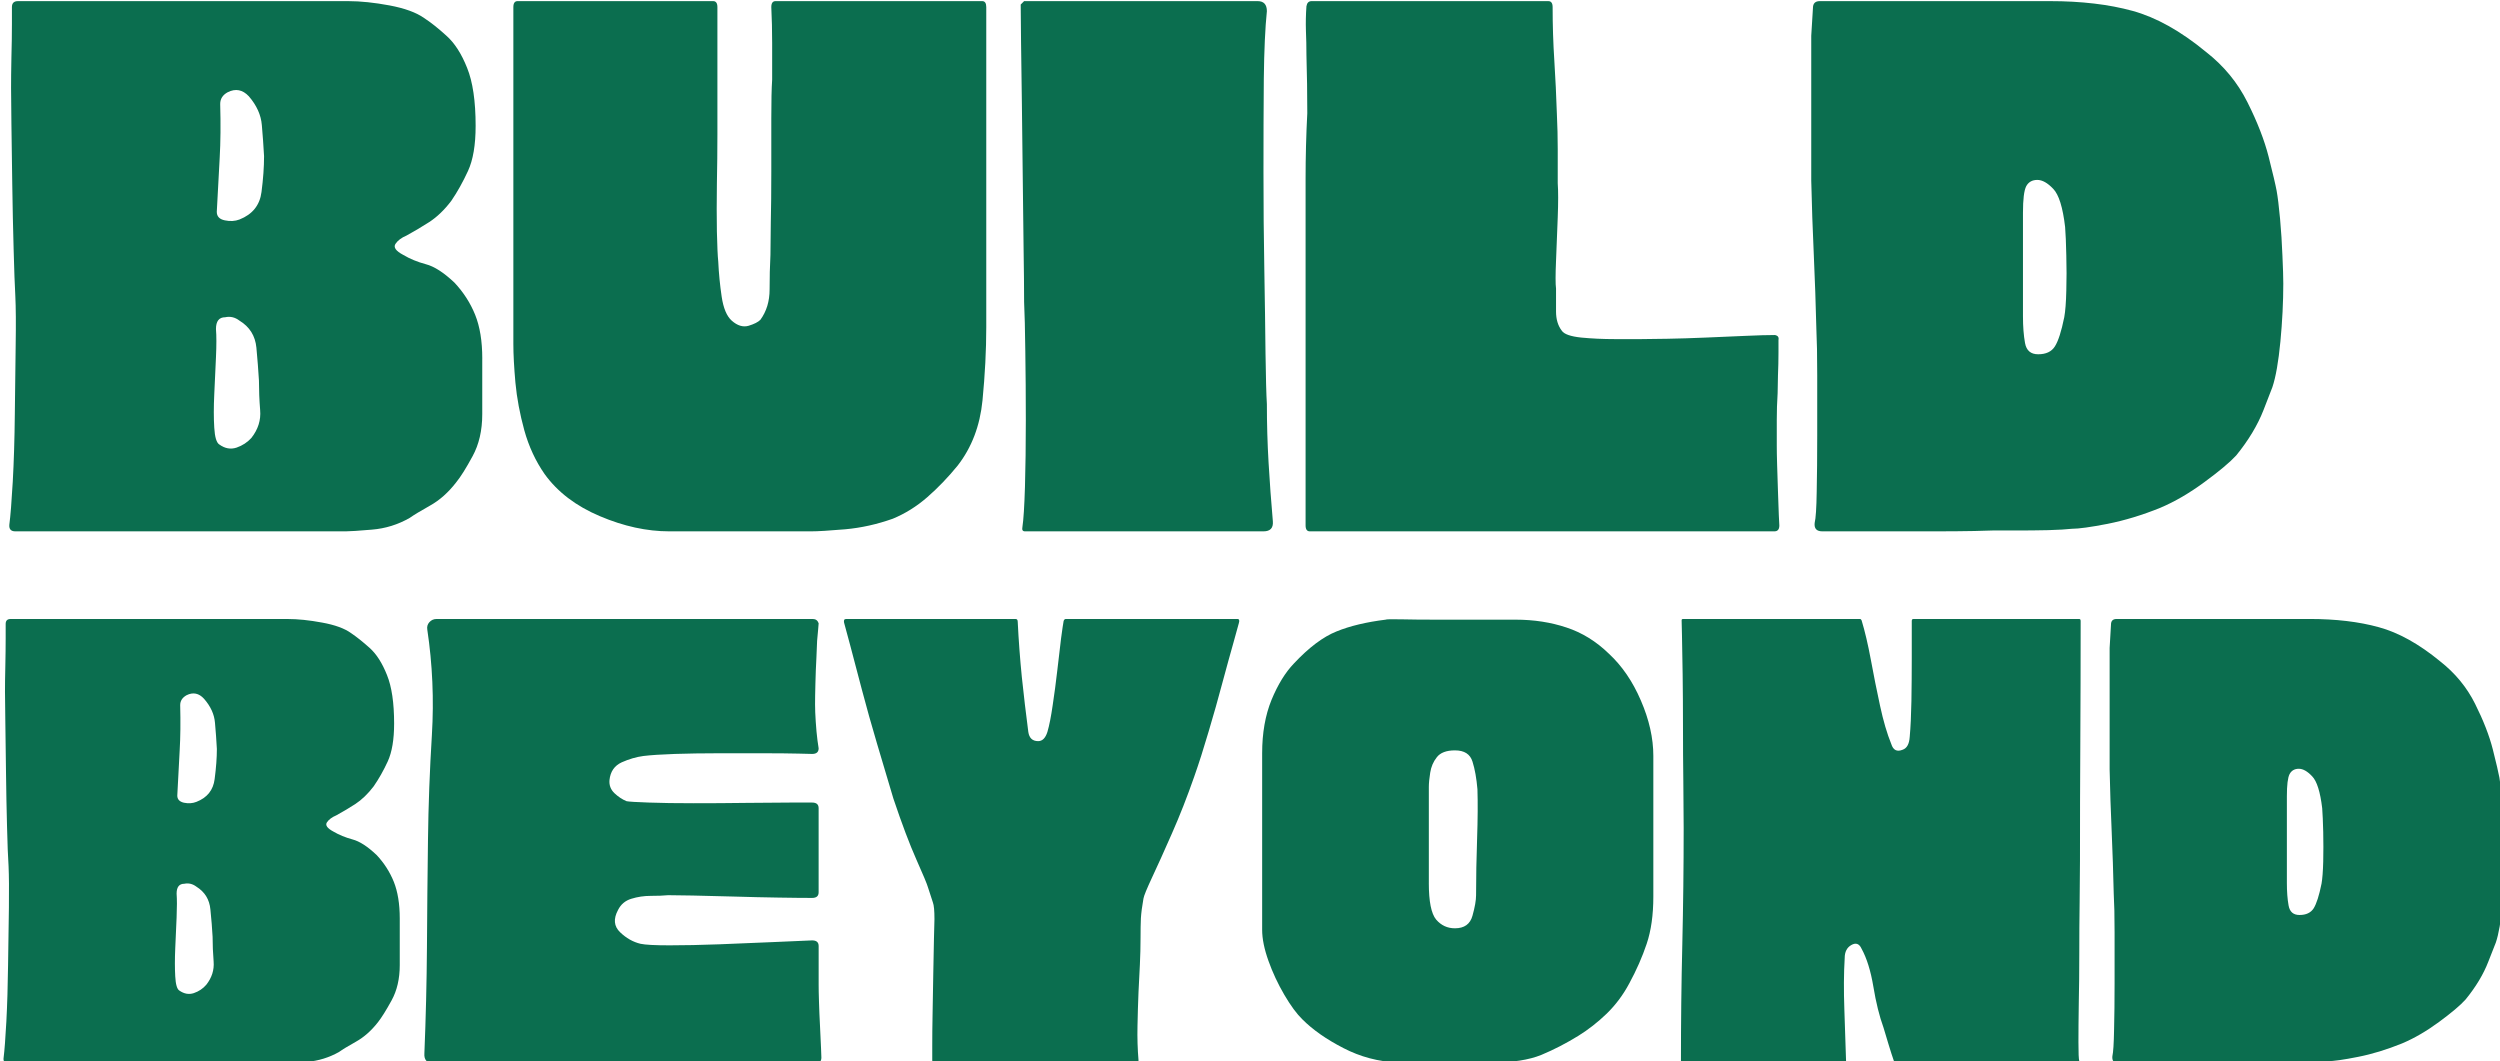 <?xml version="1.0" encoding="UTF-8" standalone="no"?>
<!-- Created with Inkscape (http://www.inkscape.org/) -->

<svg
   width="80.827mm"
   height="34.317mm"
   viewBox="0 0 80.827 34.317"
   version="1.1"
   id="svg1"
   xml:space="preserve"
   xmlns="http://www.w3.org/2000/svg"
   xmlns:svg="http://www.w3.org/2000/svg"><defs
     id="defs1"><clipPath
       id="0c055cf285"><rect
         x="0"
         width="213"
         y="0"
         height="78"
         id="rect8" /></clipPath><clipPath
       id="5fbfcc288c"><rect
         x="0"
         width="234"
         y="0"
         height="66"
         id="rect9" /></clipPath></defs><g
     id="layer1"
     transform="translate(-68.559,-68.853)"><g
       id="g2"
       transform="matrix(0.353,0,0,0.353,-111.261,10.498)"><g
         transform="translate(507.861,151.778)"
         id="g37"
         style="fill:#0b6e4f;fill-opacity:1"><g
           clip-path="url(#0c055cf285)"
           id="g36"
           style="fill:#0b6e4f;fill-opacity:1"><g
             fill="#f6f4f0"
             fill-opacity="1"
             id="g23"
             style="fill:#0b6e4f;fill-opacity:1"><g
               transform="translate(0.401,62.199)"
               id="g22"
               style="fill:#0b6e4f;fill-opacity:1"><g
                 id="g21"
                 style="fill:#0b6e4f;fill-opacity:1"><path
                   d="m 45.312,-15.828 v 5.094 c 0,1.492 -0.297,2.777 -0.891,3.859 -0.586,1.086 -1.086,1.883 -1.5,2.391 -0.719,0.93 -1.516,1.637 -2.391,2.125 -0.875,0.492 -1.496,0.867 -1.859,1.125 -1.074,0.617 -2.23,0.977 -3.469,1.078 C 33.973,-0.051 33.176,0 32.812,0 H 2.547 C 2.141,0 1.957,-0.207 2,-0.625 2.102,-1.395 2.207,-2.703 2.312,-4.547 2.414,-6.398 2.477,-8.445 2.5,-10.688 c 0.031,-2.238 0.055,-4.348 0.078,-6.328 0.031,-1.988 0.02,-3.5 -0.031,-4.531 -0.055,-0.969 -0.105,-2.406 -0.156,-4.312 -0.055,-1.906 -0.094,-3.883 -0.125,-5.938 -0.023,-2.062 -0.047,-3.914 -0.078,-5.562 -0.023,-1.656 -0.031,-2.738 -0.031,-3.25 0,-0.719 0.008,-1.645 0.031,-2.781 0.031,-1.133 0.047,-2.16 0.047,-3.078 0,-0.926 0,-1.441 0,-1.547 0,-0.363 0.18,-0.547 0.547,-0.547 h 30.266 c 1.125,0 2.379,0.133 3.766,0.391 1.395,0.262 2.453,0.648 3.172,1.156 0.625,0.406 1.305,0.949 2.047,1.625 0.75,0.668 1.379,1.648 1.891,2.938 0.52,1.281 0.781,3.055 0.781,5.312 0,1.75 -0.234,3.133 -0.703,4.141 -0.461,1 -0.969,1.914 -1.531,2.734 -0.625,0.824 -1.297,1.469 -2.016,1.938 -0.719,0.461 -1.414,0.871 -2.078,1.234 -0.469,0.199 -0.809,0.453 -1.016,0.766 -0.199,0.312 0.035,0.648 0.703,1 0.613,0.367 1.305,0.652 2.078,0.859 0.77,0.199 1.645,0.762 2.625,1.688 0.82,0.875 1.453,1.855 1.891,2.938 0.438,1.086 0.656,2.422 0.656,4.016 z M 24.172,-8.562 c 0.613,-0.781 0.879,-1.629 0.797,-2.547 -0.074,-0.926 -0.109,-1.828 -0.109,-2.703 -0.055,-0.926 -0.133,-1.93 -0.234,-3.016 -0.105,-1.082 -0.621,-1.906 -1.547,-2.469 -0.406,-0.312 -0.844,-0.414 -1.312,-0.312 -0.562,0 -0.844,0.359 -0.844,1.078 0.051,0.617 0.051,1.48 0,2.594 -0.055,1.105 -0.105,2.234 -0.156,3.391 -0.055,1.156 -0.055,2.172 0,3.047 0.051,0.875 0.207,1.391 0.469,1.547 0.508,0.367 1.035,0.461 1.578,0.281 0.539,-0.188 0.992,-0.484 1.359,-0.891 z m -1.094,-20 c 1.188,-0.469 1.859,-1.305 2.016,-2.516 0.156,-1.207 0.234,-2.301 0.234,-3.281 -0.055,-0.977 -0.121,-1.926 -0.203,-2.844 -0.074,-0.926 -0.469,-1.805 -1.188,-2.641 -0.574,-0.613 -1.219,-0.738 -1.938,-0.375 -0.461,0.25 -0.688,0.609 -0.688,1.078 0.051,1.855 0.035,3.5 -0.047,4.938 -0.074,1.438 -0.164,3.086 -0.266,4.938 0,0.418 0.242,0.68 0.734,0.781 0.488,0.105 0.938,0.078 1.344,-0.078 z m 0,0"
                   id="path20"
                   style="fill:#0b6e4f;fill-opacity:1" /></g></g></g><g
             fill="#f6f4f0"
             fill-opacity="1"
             id="g26"
             style="fill:#0b6e4f;fill-opacity:1"><g
               transform="translate(46.484,62.199)"
               id="g25"
               style="fill:#0b6e4f;fill-opacity:1"><g
                 id="g24"
                 style="fill:#0b6e4f;fill-opacity:1"><path
                   d="M 36.828,-1.156 C 35.391,-0.645 33.938,-0.32 32.469,-0.188 31,-0.062 29.957,0 29.344,0 H 16.359 C 14.305,0 12.188,-0.461 10,-1.391 7.812,-2.316 6.125,-3.602 4.938,-5.25 4.113,-6.438 3.492,-7.773 3.078,-9.266 c -0.406,-1.488 -0.68,-2.941 -0.812,-4.359 -0.125,-1.414 -0.188,-2.586 -0.188,-3.516 v -30.875 c 0,-0.363 0.129,-0.547 0.391,-0.547 H 20.375 c 0.258,0 0.391,0.184 0.391,0.547 0,2.824 0,5.652 0,8.484 0,0.719 0,1.789 0,3.203 0,1.418 -0.016,2.922 -0.047,4.516 -0.023,1.594 -0.023,3.047 0,4.359 0.031,1.312 0.07,2.23 0.125,2.75 0.051,1.086 0.156,2.152 0.312,3.203 0.156,1.055 0.461,1.789 0.922,2.203 0.52,0.461 1.035,0.617 1.547,0.469 0.508,-0.156 0.867,-0.336 1.078,-0.547 0.562,-0.77 0.844,-1.695 0.844,-2.781 0,-1.082 0.023,-2.141 0.078,-3.172 0,-0.508 0.008,-1.473 0.031,-2.891 0.031,-1.414 0.047,-2.984 0.047,-4.703 0,-1.727 0,-3.363 0,-4.906 0,-1.539 0.023,-2.723 0.078,-3.547 0,-1.133 0,-2.254 0,-3.359 0,-1.113 -0.027,-2.207 -0.078,-3.281 0,-0.363 0.129,-0.547 0.391,-0.547 H 45.016 c 0.25,0 0.375,0.184 0.375,0.547 V -18.688 c 0,2.117 -0.117,4.344 -0.344,6.688 -0.23,2.336 -0.992,4.328 -2.281,5.984 -0.875,1.074 -1.805,2.039 -2.781,2.891 -0.969,0.844 -2.023,1.5 -3.156,1.969 z m 0,0"
                   id="path23"
                   style="fill:#0b6e4f;fill-opacity:1" /></g></g></g><g
             fill="#f6f4f0"
             fill-opacity="1"
             id="g29"
             style="fill:#0b6e4f;fill-opacity:1"><g
               transform="translate(93.029,62.199)"
               id="g28"
               style="fill:#0b6e4f;fill-opacity:1"><g
                 id="g27"
                 style="fill:#0b6e4f;fill-opacity:1"><path
                   d="m 2.312,-48.562 h 21.391 c 0.562,0 0.844,0.309 0.844,0.922 -0.156,1.5 -0.25,3.562 -0.281,6.188 -0.023,2.625 -0.031,5.469 -0.031,8.531 0,3.062 0.023,6.047 0.078,8.953 0.051,2.906 0.086,5.469 0.109,7.688 0.031,2.211 0.07,3.75 0.125,4.625 0,1.805 0.051,3.594 0.156,5.375 0.102,1.773 0.234,3.559 0.391,5.359 C 25.145,-0.305 24.859,0 24.234,0 H 2.391 C 2.18,0 2.102,-0.129 2.156,-0.391 2.258,-1.055 2.336,-2.289 2.391,-4.094 c 0.051,-1.801 0.078,-3.82 0.078,-6.062 0,-2.238 -0.016,-4.348 -0.047,-6.328 C 2.398,-18.461 2.363,-19.969 2.312,-21 c 0,-1.238 -0.016,-2.859 -0.047,-4.859 C 2.242,-27.867 2.219,-30.031 2.188,-32.344 2.164,-34.664 2.141,-36.922 2.109,-39.109 2.086,-41.297 2.062,-43.211 2.031,-44.859 2.008,-46.504 2,-47.633 2,-48.25 c 0.051,-0.051 0.156,-0.156 0.312,-0.312 z m 0,0"
                   id="path26"
                   style="fill:#0b6e4f;fill-opacity:1" /></g></g></g><g
             fill="#f6f4f0"
             fill-opacity="1"
             id="g32"
             style="fill:#0b6e4f;fill-opacity:1"><g
               transform="translate(118.965,62.199)"
               id="g31"
               style="fill:#0b6e4f;fill-opacity:1"><g
                 id="g30"
                 style="fill:#0b6e4f;fill-opacity:1"><path
                   d="m 45.312,-7.797 c 0,0.367 0.008,0.934 0.031,1.703 0.031,0.773 0.055,1.586 0.078,2.438 0.031,0.844 0.055,1.574 0.078,2.188 0.031,0.617 0.047,0.922 0.047,0.922 C 45.547,-0.18 45.395,0 45.094,0 H 2.547 C 2.285,0 2.156,-0.18 2.156,-0.547 V -1.781 c 0,-0.051 0,-0.078 0,-0.078 0,-0.094 0,-0.191 0,-0.297 V -26.25 c 0,-2.008 0,-4.016 0,-6.016 0,-2.008 0.051,-4.02 0.156,-6.031 0,-1.801 -0.027,-3.578 -0.078,-5.328 0,-0.77 -0.016,-1.516 -0.047,-2.234 -0.023,-0.719 -0.008,-1.461 0.047,-2.234 0.051,-0.312 0.207,-0.469 0.469,-0.469 h 21.688 c 0.258,0 0.391,0.184 0.391,0.547 0,1.648 0.051,3.281 0.156,4.906 0.102,1.617 0.18,3.246 0.234,4.891 0.051,1.086 0.078,2.156 0.078,3.219 0,1.055 0,2.09 0,3.109 0.051,0.73 0.051,1.777 0,3.141 -0.055,1.355 -0.105,2.68 -0.156,3.969 -0.055,1.281 -0.055,2.133 0,2.547 0,0.668 0,1.367 0,2.094 0,0.719 0.176,1.309 0.531,1.766 0.207,0.312 0.801,0.523 1.781,0.625 0.977,0.094 2.004,0.141 3.078,0.141 1.082,0 1.883,0 2.406,0 0.508,0 1.305,-0.008 2.391,-0.031 1.082,-0.02 2.254,-0.055 3.516,-0.109 1.258,-0.051 2.469,-0.102 3.625,-0.156 1.156,-0.051 2.066,-0.078 2.734,-0.078 0.258,0.055 0.363,0.203 0.312,0.453 0,0.105 0,0.496 0,1.172 0,0.668 -0.016,1.359 -0.047,2.078 -0.023,0.719 -0.031,1.262 -0.031,1.625 -0.055,0.824 -0.078,1.648 -0.078,2.469 0,0.824 0,1.621 0,2.391 z m 0,0"
                   id="path29"
                   style="fill:#0b6e4f;fill-opacity:1" /></g></g></g><g
             fill="#f6f4f0"
             fill-opacity="1"
             id="g35"
             style="fill:#0b6e4f;fill-opacity:1"><g
               transform="translate(165.434,62.199)"
               id="g34"
               style="fill:#0b6e4f;fill-opacity:1"><g
                 id="g33"
                 style="fill:#0b6e4f;fill-opacity:1"><path
                   d="m 45.234,-22.703 c 0,1.699 -0.09,3.477 -0.266,5.328 -0.18,1.855 -0.422,3.246 -0.734,4.172 0,0 -0.273,0.699 -0.812,2.094 -0.543,1.387 -1.375,2.773 -2.5,4.156 -0.574,0.625 -1.543,1.438 -2.906,2.438 -1.355,1 -2.703,1.789 -4.047,2.359 -1.648,0.668 -3.258,1.156 -4.828,1.469 -1.562,0.305 -2.656,0.453 -3.281,0.453 -0.461,0.055 -1.18,0.094 -2.156,0.125 -0.98,0.023 -1.961,0.031 -2.938,0.031 -0.98,0 -1.699,0 -2.156,0 C 18.555,-0.078 18,-0.062 16.938,-0.031 15.883,-0.008 14.586,0 13.047,0 11.504,0 9.957,0 8.406,0 6.863,0 5.578,0 4.547,0 3.523,0 3.016,0 3.016,0 2.492,0 2.258,-0.254 2.312,-0.766 2.414,-1.18 2.477,-2.133 2.5,-3.625 c 0.031,-1.5 0.047,-3.211 0.047,-5.141 0,-1.926 0,-3.773 0,-5.547 0,-1.781 -0.027,-3.188 -0.078,-4.219 C 2.414,-20.789 2.336,-23.051 2.234,-25.312 2.129,-27.582 2.051,-29.848 2,-32.109 v -13.281 c 0.051,-0.82 0.102,-1.672 0.156,-2.547 0,-0.414 0.207,-0.625 0.625,-0.625 h 21 c 0,0 -0.246,0 -0.734,0 -0.492,0 -0.945,0 -1.359,0 -0.406,0 -0.512,0 -0.312,0 0.207,0 1.035,0 2.484,0 2.875,0 5.395,0.297 7.562,0.891 2.164,0.594 4.406,1.844 6.719,3.75 1.645,1.281 2.914,2.824 3.812,4.625 0.906,1.805 1.551,3.465 1.938,4.984 0.383,1.512 0.629,2.555 0.734,3.125 0.102,0.562 0.207,1.414 0.312,2.547 0.102,1.137 0.176,2.273 0.219,3.406 0.051,1.125 0.078,1.969 0.078,2.531 z m -20.062,3.094 c 0.102,-0.562 0.164,-1.367 0.188,-2.422 0.031,-1.062 0.031,-2.145 0,-3.25 -0.023,-1.102 -0.059,-1.969 -0.109,-2.594 -0.211,-1.801 -0.574,-2.969 -1.094,-3.5 -0.512,-0.539 -0.996,-0.812 -1.453,-0.812 -0.469,0 -0.809,0.195 -1.016,0.578 -0.199,0.387 -0.297,1.195 -0.297,2.422 v 9.5 c 0,0.93 0.062,1.742 0.188,2.438 0.125,0.688 0.523,1.031 1.203,1.031 0.719,0 1.227,-0.238 1.531,-0.719 0.312,-0.488 0.598,-1.379 0.859,-2.672 z m 0,0"
                   id="path32"
                   style="fill:#0b6e4f;fill-opacity:1" /></g></g></g></g></g><g
         transform="translate(506.861,210.778)"
         id="g57"
         style="fill:#0b6e4f;fill-opacity:1"><g
           clip-path="url(#5fbfcc288c)"
           id="g56"
           style="fill:#0b6e4f;fill-opacity:1"><g
             fill="#f6f4f1"
             fill-opacity="1"
             id="g40"
             style="fill:#0b6e4f;fill-opacity:1"><g
               transform="translate(1.188,51.914)"
               id="g39"
               style="fill:#0b6e4f;fill-opacity:1"><g
                 id="g38"
                 style="fill:#0b6e4f;fill-opacity:1"><path
                   d="m 37.969,-13.266 v 4.281 c 0,1.25 -0.25,2.328 -0.75,3.234 -0.492,0.898 -0.906,1.562 -1.25,2 -0.605,0.773 -1.277,1.367 -2.016,1.781 C 33.223,-1.562 32.707,-1.25 32.406,-1.031 31.5,-0.52 30.523,-0.219 29.484,-0.125 28.453,-0.039 27.785,0 27.484,0 H 2.141 C 1.785,0 1.633,-0.172 1.688,-0.516 1.77,-1.16 1.852,-2.258 1.938,-3.812 2.02,-5.363 2.07,-7.078 2.094,-8.953 2.125,-10.828 2.148,-12.594 2.172,-14.25 c 0.02,-1.664 0.008,-2.93 -0.031,-3.797 -0.055,-0.82 -0.102,-2.031 -0.141,-3.625 -0.043,-1.594 -0.074,-3.25 -0.094,-4.969 -0.023,-1.727 -0.043,-3.281 -0.062,-4.656 -0.023,-1.383 -0.031,-2.297 -0.031,-2.734 0,-0.602 0.008,-1.379 0.031,-2.328 0.02,-0.945 0.031,-1.805 0.031,-2.578 0,-0.781 0,-1.211 0,-1.297 0,-0.301 0.148,-0.453 0.453,-0.453 H 27.688 c 0.945,0 2.004,0.109 3.172,0.328 1.164,0.211 2.051,0.531 2.656,0.969 0.508,0.344 1.078,0.797 1.703,1.359 0.625,0.562 1.148,1.387 1.578,2.469 0.438,1.074 0.656,2.559 0.656,4.453 0,1.461 -0.195,2.609 -0.578,3.453 -0.387,0.844 -0.82,1.609 -1.297,2.297 -0.523,0.688 -1.086,1.23 -1.688,1.625 -0.605,0.387 -1.184,0.73 -1.734,1.031 -0.398,0.168 -0.684,0.383 -0.859,0.641 -0.168,0.262 0.031,0.543 0.594,0.844 0.52,0.305 1.102,0.543 1.75,0.719 0.645,0.168 1.379,0.641 2.203,1.422 0.688,0.73 1.211,1.547 1.578,2.453 0.363,0.906 0.547,2.027 0.547,3.359 z M 20.25,-7.188 c 0.508,-0.645 0.734,-1.352 0.672,-2.125 -0.062,-0.781 -0.094,-1.535 -0.094,-2.266 C 20.785,-12.359 20.719,-13.195 20.625,-14.094 20.539,-15 20.113,-15.691 19.344,-16.172 19,-16.43 18.629,-16.52 18.234,-16.438 c -0.469,0 -0.703,0.305 -0.703,0.906 0.039,0.523 0.039,1.246 0,2.172 -0.043,0.93 -0.086,1.875 -0.125,2.844 -0.043,0.969 -0.043,1.824 0,2.562 0.039,0.73 0.164,1.164 0.375,1.297 0.438,0.305 0.879,0.383 1.328,0.234 0.457,-0.156 0.836,-0.41 1.141,-0.766 z m -0.906,-16.75 c 0.988,-0.383 1.547,-1.082 1.672,-2.094 0.133,-1.02 0.203,-1.938 0.203,-2.75 -0.043,-0.82 -0.102,-1.617 -0.172,-2.391 -0.062,-0.781 -0.398,-1.516 -1,-2.203 -0.469,-0.52 -1.008,-0.629 -1.609,-0.328 -0.387,0.219 -0.578,0.523 -0.578,0.906 0.039,1.555 0.023,2.934 -0.047,4.141 -0.062,1.211 -0.137,2.59 -0.219,4.141 0,0.344 0.203,0.562 0.609,0.656 0.414,0.086 0.797,0.059 1.141,-0.078 z m 0,0"
                   id="path37"
                   style="fill:#0b6e4f;fill-opacity:1" /></g></g></g><g
             fill="#f6f4f1"
             fill-opacity="1"
             id="g43"
             style="fill:#0b6e4f;fill-opacity:1"><g
               transform="translate(39.804,51.914)"
               id="g42"
               style="fill:#0b6e4f;fill-opacity:1"><g
                 id="g41"
                 style="fill:#0b6e4f;fill-opacity:1"><path
                   d="m 37.719,-10.734 c 0,0.562 0,1.18 0,1.844 0,0.668 0,1.234 0,1.703 0,0.355 0.008,0.875 0.031,1.562 0.02,0.688 0.051,1.434 0.094,2.234 0.039,0.793 0.07,1.469 0.094,2.031 0.02,0.562 0.031,0.844 0.031,0.844 C 37.969,-0.172 37.797,0 37.453,0 h -35 C 1.848,0 1.566,-0.301 1.609,-0.906 1.742,-4.133 1.82,-7.379 1.844,-10.641 1.863,-13.898 1.895,-17.164 1.938,-20.438 1.977,-23.633 2.098,-26.848 2.297,-30.078 2.492,-33.316 2.352,-36.531 1.875,-39.719 1.832,-39.977 1.895,-40.203 2.062,-40.391 2.238,-40.586 2.457,-40.688 2.719,-40.688 H 37.188 c 0.258,0 0.438,0.133 0.531,0.391 0,0.043 -0.016,0.234 -0.047,0.578 -0.023,0.344 -0.055,0.688 -0.094,1.031 0,0.219 -0.023,0.719 -0.062,1.5 -0.043,0.773 -0.074,1.578 -0.094,2.422 -0.023,0.836 -0.031,1.469 -0.031,1.906 0,0.43 0.02,0.953 0.062,1.578 0.039,0.625 0.094,1.188 0.156,1.688 0.07,0.5 0.109,0.75 0.109,0.75 0,0.344 -0.199,0.516 -0.594,0.516 0,0 -0.422,-0.008 -1.266,-0.031 -0.836,-0.02 -1.902,-0.031 -3.203,-0.031 -1.293,0 -2.664,0 -4.109,0 -1.438,0 -2.773,0.023 -4,0.062 -1.23,0.043 -2.188,0.105 -2.875,0.188 -0.648,0.086 -1.309,0.277 -1.984,0.578 -0.668,0.305 -1.043,0.844 -1.125,1.625 -0.043,0.469 0.109,0.871 0.453,1.203 0.344,0.324 0.711,0.57 1.109,0.734 0.207,0.043 0.883,0.086 2.031,0.125 1.145,0.043 2.516,0.062 4.109,0.062 1.594,0 3.195,-0.008 4.812,-0.031 1.625,-0.02 2.992,-0.031 4.109,-0.031 1.125,0 1.77,0 1.938,0 0.395,0 0.594,0.172 0.594,0.516 v 5.375 c 0,0.48 0,0.891 0,1.234 0,0.344 0,0.711 0,1.094 0,0.344 -0.199,0.516 -0.594,0.516 -0.73,0 -1.758,-0.008 -3.078,-0.031 -1.312,-0.02 -2.672,-0.051 -4.078,-0.094 -1.398,-0.039 -2.656,-0.07 -3.781,-0.094 -1.117,-0.02 -1.867,-0.031 -2.25,-0.031 -0.438,0.043 -0.969,0.062 -1.594,0.062 -0.625,0 -1.219,0.09 -1.781,0.266 -0.555,0.168 -0.961,0.512 -1.219,1.031 -0.438,0.812 -0.375,1.492 0.188,2.031 0.562,0.543 1.188,0.898 1.875,1.062 0.438,0.094 1.32,0.141 2.656,0.141 1.332,0 2.848,-0.031 4.547,-0.094 1.707,-0.07 3.348,-0.141 4.922,-0.203 1.582,-0.062 2.781,-0.113 3.594,-0.156 0.395,0 0.594,0.172 0.594,0.516 z m 0,0"
                   id="path40"
                   style="fill:#0b6e4f;fill-opacity:1" /></g></g></g><g
             fill="#f6f4f1"
             fill-opacity="1"
             id="g46"
             style="fill:#0b6e4f;fill-opacity:1"><g
               transform="translate(78.615,51.914)"
               id="g45"
               style="fill:#0b6e4f;fill-opacity:1"><g
                 id="g44"
                 style="fill:#0b6e4f;fill-opacity:1"><path
                   d="m 21.547,-40.688 h 15.719 c 0.164,0 0.207,0.133 0.125,0.391 -0.043,0.168 -0.203,0.75 -0.484,1.75 -0.281,0.992 -0.621,2.219 -1.016,3.688 -0.387,1.461 -0.809,2.953 -1.266,4.484 -0.449,1.531 -0.887,2.902 -1.312,4.109 -0.648,1.855 -1.328,3.594 -2.047,5.219 -0.711,1.617 -1.312,2.953 -1.812,4.016 -0.492,1.055 -0.758,1.703 -0.797,1.953 -0.125,0.699 -0.203,1.297 -0.234,1.797 -0.023,0.492 -0.031,1.078 -0.031,1.766 0,0.824 -0.023,1.656 -0.062,2.5 -0.043,0.836 -0.086,1.664 -0.125,2.484 -0.043,1.031 -0.074,2.078 -0.094,3.141 -0.023,1.055 0.008,2.094 0.094,3.125 0,0.18 -0.062,0.266 -0.188,0.266 H 9.438 c -0.086,0 -0.125,-0.086 -0.125,-0.266 0,-0.082 0,-0.531 0,-1.344 0,-0.82 0.008,-1.816 0.031,-2.984 0.02,-1.164 0.039,-2.352 0.062,-3.562 0.02,-1.207 0.039,-2.273 0.062,-3.203 0.031,-0.926 0.047,-1.539 0.047,-1.844 0,-0.77 -0.047,-1.273 -0.141,-1.516 -0.086,-0.238 -0.234,-0.703 -0.453,-1.391 -0.086,-0.301 -0.438,-1.148 -1.062,-2.547 C 7.234,-20.062 6.531,-21.926 5.75,-24.25 5.281,-25.852 4.785,-27.516 4.266,-29.234 3.754,-30.961 3.289,-32.613 2.875,-34.188 c -0.406,-1.57 -0.762,-2.914 -1.062,-4.031 -0.305,-1.125 -0.496,-1.836 -0.578,-2.141 -0.043,-0.219 0.02,-0.328 0.188,-0.328 h 15.531 c 0.125,0 0.188,0.09 0.188,0.266 0.082,1.68 0.207,3.359 0.375,5.047 0.176,1.68 0.375,3.355 0.594,5.031 0.082,0.562 0.383,0.844 0.906,0.844 0.383,0 0.664,-0.281 0.844,-0.844 0.176,-0.602 0.336,-1.422 0.484,-2.453 0.156,-1.031 0.297,-2.094 0.422,-3.188 0.125,-1.102 0.238,-2.078 0.344,-2.922 0.113,-0.844 0.191,-1.375 0.234,-1.594 0.039,-0.125 0.109,-0.188 0.203,-0.188 z m 0,0"
                   id="path43"
                   style="fill:#0b6e4f;fill-opacity:1" /></g></g></g><g
             fill="#f6f4f1"
             fill-opacity="1"
             id="g49"
             style="fill:#0b6e4f;fill-opacity:1"><g
               transform="translate(116.455,51.914)"
               id="g48"
               style="fill:#0b6e4f;fill-opacity:1"><g
                 id="g47"
                 style="fill:#0b6e4f;fill-opacity:1"><path
                   d="m 37.516,-28.141 c 0,1.125 0,2.484 0,4.078 0,1.594 0,3.188 0,4.781 0,1.594 0,2.934 0,4.016 0,1.68 -0.203,3.121 -0.609,4.328 -0.406,1.211 -0.938,2.418 -1.594,3.625 -0.555,1.043 -1.242,1.965 -2.062,2.766 -0.824,0.793 -1.688,1.469 -2.594,2.031 -1.117,0.688 -2.246,1.273 -3.391,1.75 -1.148,0.469 -2.668,0.703 -4.562,0.703 -0.262,0 -0.836,0 -1.719,0 -0.875,0 -1.836,0 -2.875,0 -1.031,0 -1.949,0 -2.75,0 -0.793,0 -1.211,0 -1.25,0 C 12.336,-0.145 10.676,-0.586 9.125,-1.391 7.57,-2.191 6.32,-3.066 5.375,-4.016 4.852,-4.523 4.301,-5.273 3.719,-6.266 3.133,-7.266 2.648,-8.301 2.266,-9.375 1.879,-10.457 1.688,-11.406 1.688,-12.219 c 0,-0.602 0,-1.594 0,-2.969 0,-1.383 0,-2.914 0,-4.594 0,-1.688 0,-3.305 0,-4.859 0,-1.551 0,-2.801 0,-3.75 0,-1.852 0.285,-3.484 0.859,-4.891 0.582,-1.406 1.266,-2.516 2.047,-3.328 1.375,-1.469 2.676,-2.445 3.906,-2.938 1.227,-0.5 2.727,-0.859 4.5,-1.078 0.039,-0.039 0.516,-0.051 1.422,-0.031 0.906,0.023 2.016,0.031 3.328,0.031 1.32,0 2.641,0 3.953,0 1.312,0 2.379,0 3.203,0 1.676,0 3.227,0.242 4.656,0.719 1.426,0.469 2.719,1.266 3.875,2.391 1.207,1.117 2.188,2.547 2.938,4.297 0.758,1.75 1.141,3.445 1.141,5.078 z M 16.953,-16.5 c 0,1.688 0.223,2.805 0.672,3.344 0.457,0.531 1.031,0.797 1.719,0.797 0.863,0 1.398,-0.383 1.609,-1.156 0.219,-0.781 0.328,-1.406 0.328,-1.875 0,-1.645 0.031,-3.367 0.094,-5.172 0.062,-1.812 0.07,-3.32 0.031,-4.531 -0.086,-1 -0.234,-1.844 -0.453,-2.531 -0.211,-0.688 -0.746,-1.031 -1.609,-1.031 -0.781,0 -1.336,0.211 -1.656,0.625 -0.324,0.406 -0.527,0.883 -0.609,1.422 -0.086,0.531 -0.125,0.969 -0.125,1.312 0,0.438 0,1.141 0,2.109 0,0.969 0,2.059 0,3.266 0,1.211 0,2.352 0,3.422 z m 0,0"
                   id="path46"
                   style="fill:#0b6e4f;fill-opacity:1" /></g></g></g><g
             fill="#f6f4f1"
             fill-opacity="1"
             id="g52"
             style="fill:#0b6e4f;fill-opacity:1"><g
               transform="translate(154.812,51.914)"
               id="g51"
               style="fill:#0b6e4f;fill-opacity:1"><g
                 id="g50"
                 style="fill:#0b6e4f;fill-opacity:1"><path
                   d="m 38.234,-18.5 c 0,1.031 -0.012,2.293 -0.031,3.781 -0.023,1.492 -0.031,3.043 -0.031,4.656 0,1.617 -0.016,3.137 -0.047,4.562 -0.023,1.43 -0.031,2.625 -0.031,3.594 0,0.969 0.023,1.543 0.078,1.719 C 38.172,-0.062 38.125,0 38.031,0 h -16.688 c -0.086,0 -0.125,-0.039 -0.125,-0.125 -0.18,-0.52 -0.344,-1.035 -0.5,-1.547 -0.148,-0.52 -0.305,-1.039 -0.469,-1.562 -0.387,-1.07 -0.699,-2.332 -0.938,-3.781 -0.242,-1.445 -0.602,-2.602 -1.078,-3.469 -0.211,-0.469 -0.523,-0.582 -0.938,-0.344 -0.406,0.23 -0.609,0.625 -0.609,1.188 -0.086,1.387 -0.094,2.965 -0.031,4.734 0.062,1.762 0.113,3.336 0.156,4.719 0,0.125 -0.043,0.188 -0.125,0.188 L 1.812,-0.062 c -0.086,0 -0.125,-0.039 -0.125,-0.125 0,-3.582 0.039,-7.141 0.125,-10.672 0.082,-3.539 0.125,-7.102 0.125,-10.688 0,-1.207 -0.012,-2.629 -0.031,-4.266 -0.023,-1.633 -0.031,-3.301 -0.031,-5 0,-1.707 -0.012,-3.305 -0.031,-4.797 -0.023,-1.488 -0.043,-2.688 -0.062,-3.594 C 1.758,-40.109 1.75,-40.562 1.75,-40.562 c 0,-0.082 0.039,-0.125 0.125,-0.125 h 16.234 c 0.039,0 0.082,0.043 0.125,0.125 0.301,0.992 0.582,2.188 0.844,3.594 0.258,1.406 0.539,2.812 0.844,4.219 0.301,1.398 0.645,2.57 1.031,3.516 0.176,0.562 0.523,0.734 1.047,0.516 0.383,-0.133 0.598,-0.523 0.641,-1.172 0.082,-0.906 0.133,-2.004 0.156,-3.297 0.02,-1.289 0.031,-2.602 0.031,-3.938 0,-1.344 0,-2.469 0,-3.375 0,-0.125 0.047,-0.188 0.141,-0.188 h 15.203 c 0.082,0 0.125,0.062 0.125,0.188 0,0.055 0,0.102 0,0.141 0,3.668 -0.012,7.324 -0.031,10.969 -0.023,3.637 -0.031,7.266 -0.031,10.891 z m 0,0"
                   id="path49"
                   style="fill:#0b6e4f;fill-opacity:1" /></g></g></g><g
             fill="#f6f4f1"
             fill-opacity="1"
             id="g55"
             style="fill:#0b6e4f;fill-opacity:1"><g
               transform="translate(194.075,51.914)"
               id="g54"
               style="fill:#0b6e4f;fill-opacity:1"><g
                 id="g53"
                 style="fill:#0b6e4f;fill-opacity:1"><path
                   d="m 37.906,-19.016 c 0,1.418 -0.078,2.906 -0.234,4.469 -0.148,1.555 -0.352,2.715 -0.609,3.484 0,0 -0.23,0.586 -0.688,1.75 -0.449,1.168 -1.148,2.328 -2.094,3.484 -0.469,0.523 -1.277,1.203 -2.422,2.047 -1.148,0.844 -2.277,1.5 -3.391,1.969 -1.387,0.562 -2.734,0.977 -4.047,1.234 -1.312,0.262 -2.23,0.391 -2.75,0.391 -0.387,0.043 -0.992,0.074 -1.812,0.094 -0.824,0.023 -1.648,0.031 -2.469,0.031 -0.812,0 -1.414,0 -1.797,0 -0.043,0 -0.508,0.012 -1.391,0.031 C 13.316,-0.008 12.223,0 10.922,0 9.629,0 8.336,0 7.047,0 5.754,0 4.676,0 3.812,0 2.945,0 2.516,0 2.516,0 2.086,0 1.895,-0.211 1.938,-0.641 c 0.082,-0.352 0.133,-1.156 0.156,-2.406 0.031,-1.25 0.047,-2.68 0.047,-4.297 0,-1.613 0,-3.164 0,-4.656 0,-1.488 -0.027,-2.664 -0.078,-3.531 -0.043,-1.895 -0.105,-3.789 -0.188,-5.688 -0.086,-1.895 -0.148,-3.789 -0.188,-5.688 v -11.125 c 0.039,-0.695 0.082,-1.41 0.125,-2.141 0,-0.344 0.172,-0.516 0.516,-0.516 h 17.594 c 0,0 -0.211,0 -0.625,0 -0.406,0 -0.781,0 -1.125,0 -0.344,0 -0.434,0 -0.266,0 0.176,0 0.867,0 2.078,0 2.414,0 4.531,0.25 6.344,0.75 1.812,0.492 3.688,1.531 5.625,3.125 1.383,1.086 2.453,2.383 3.203,3.891 0.758,1.512 1.301,2.902 1.625,4.172 0.32,1.273 0.523,2.141 0.609,2.609 0.082,0.48 0.164,1.195 0.25,2.141 0.094,0.949 0.16,1.898 0.203,2.844 0.039,0.949 0.062,1.664 0.062,2.141 z m -16.812,2.578 c 0.082,-0.469 0.133,-1.145 0.156,-2.031 0.02,-0.883 0.02,-1.789 0,-2.719 -0.023,-0.926 -0.055,-1.648 -0.094,-2.172 -0.18,-1.5 -0.484,-2.473 -0.922,-2.922 -0.43,-0.457 -0.836,-0.688 -1.219,-0.688 -0.387,0 -0.668,0.164 -0.844,0.484 -0.168,0.324 -0.25,1 -0.25,2.031 V -16.5 c 0,0.781 0.051,1.465 0.156,2.047 0.102,0.586 0.438,0.875 1,0.875 0.602,0 1.035,-0.203 1.297,-0.609 0.258,-0.414 0.5,-1.164 0.719,-2.25 z m 0,0"
                   id="path52"
                   style="fill:#0b6e4f;fill-opacity:1" /></g></g></g></g></g></g></g></svg>
